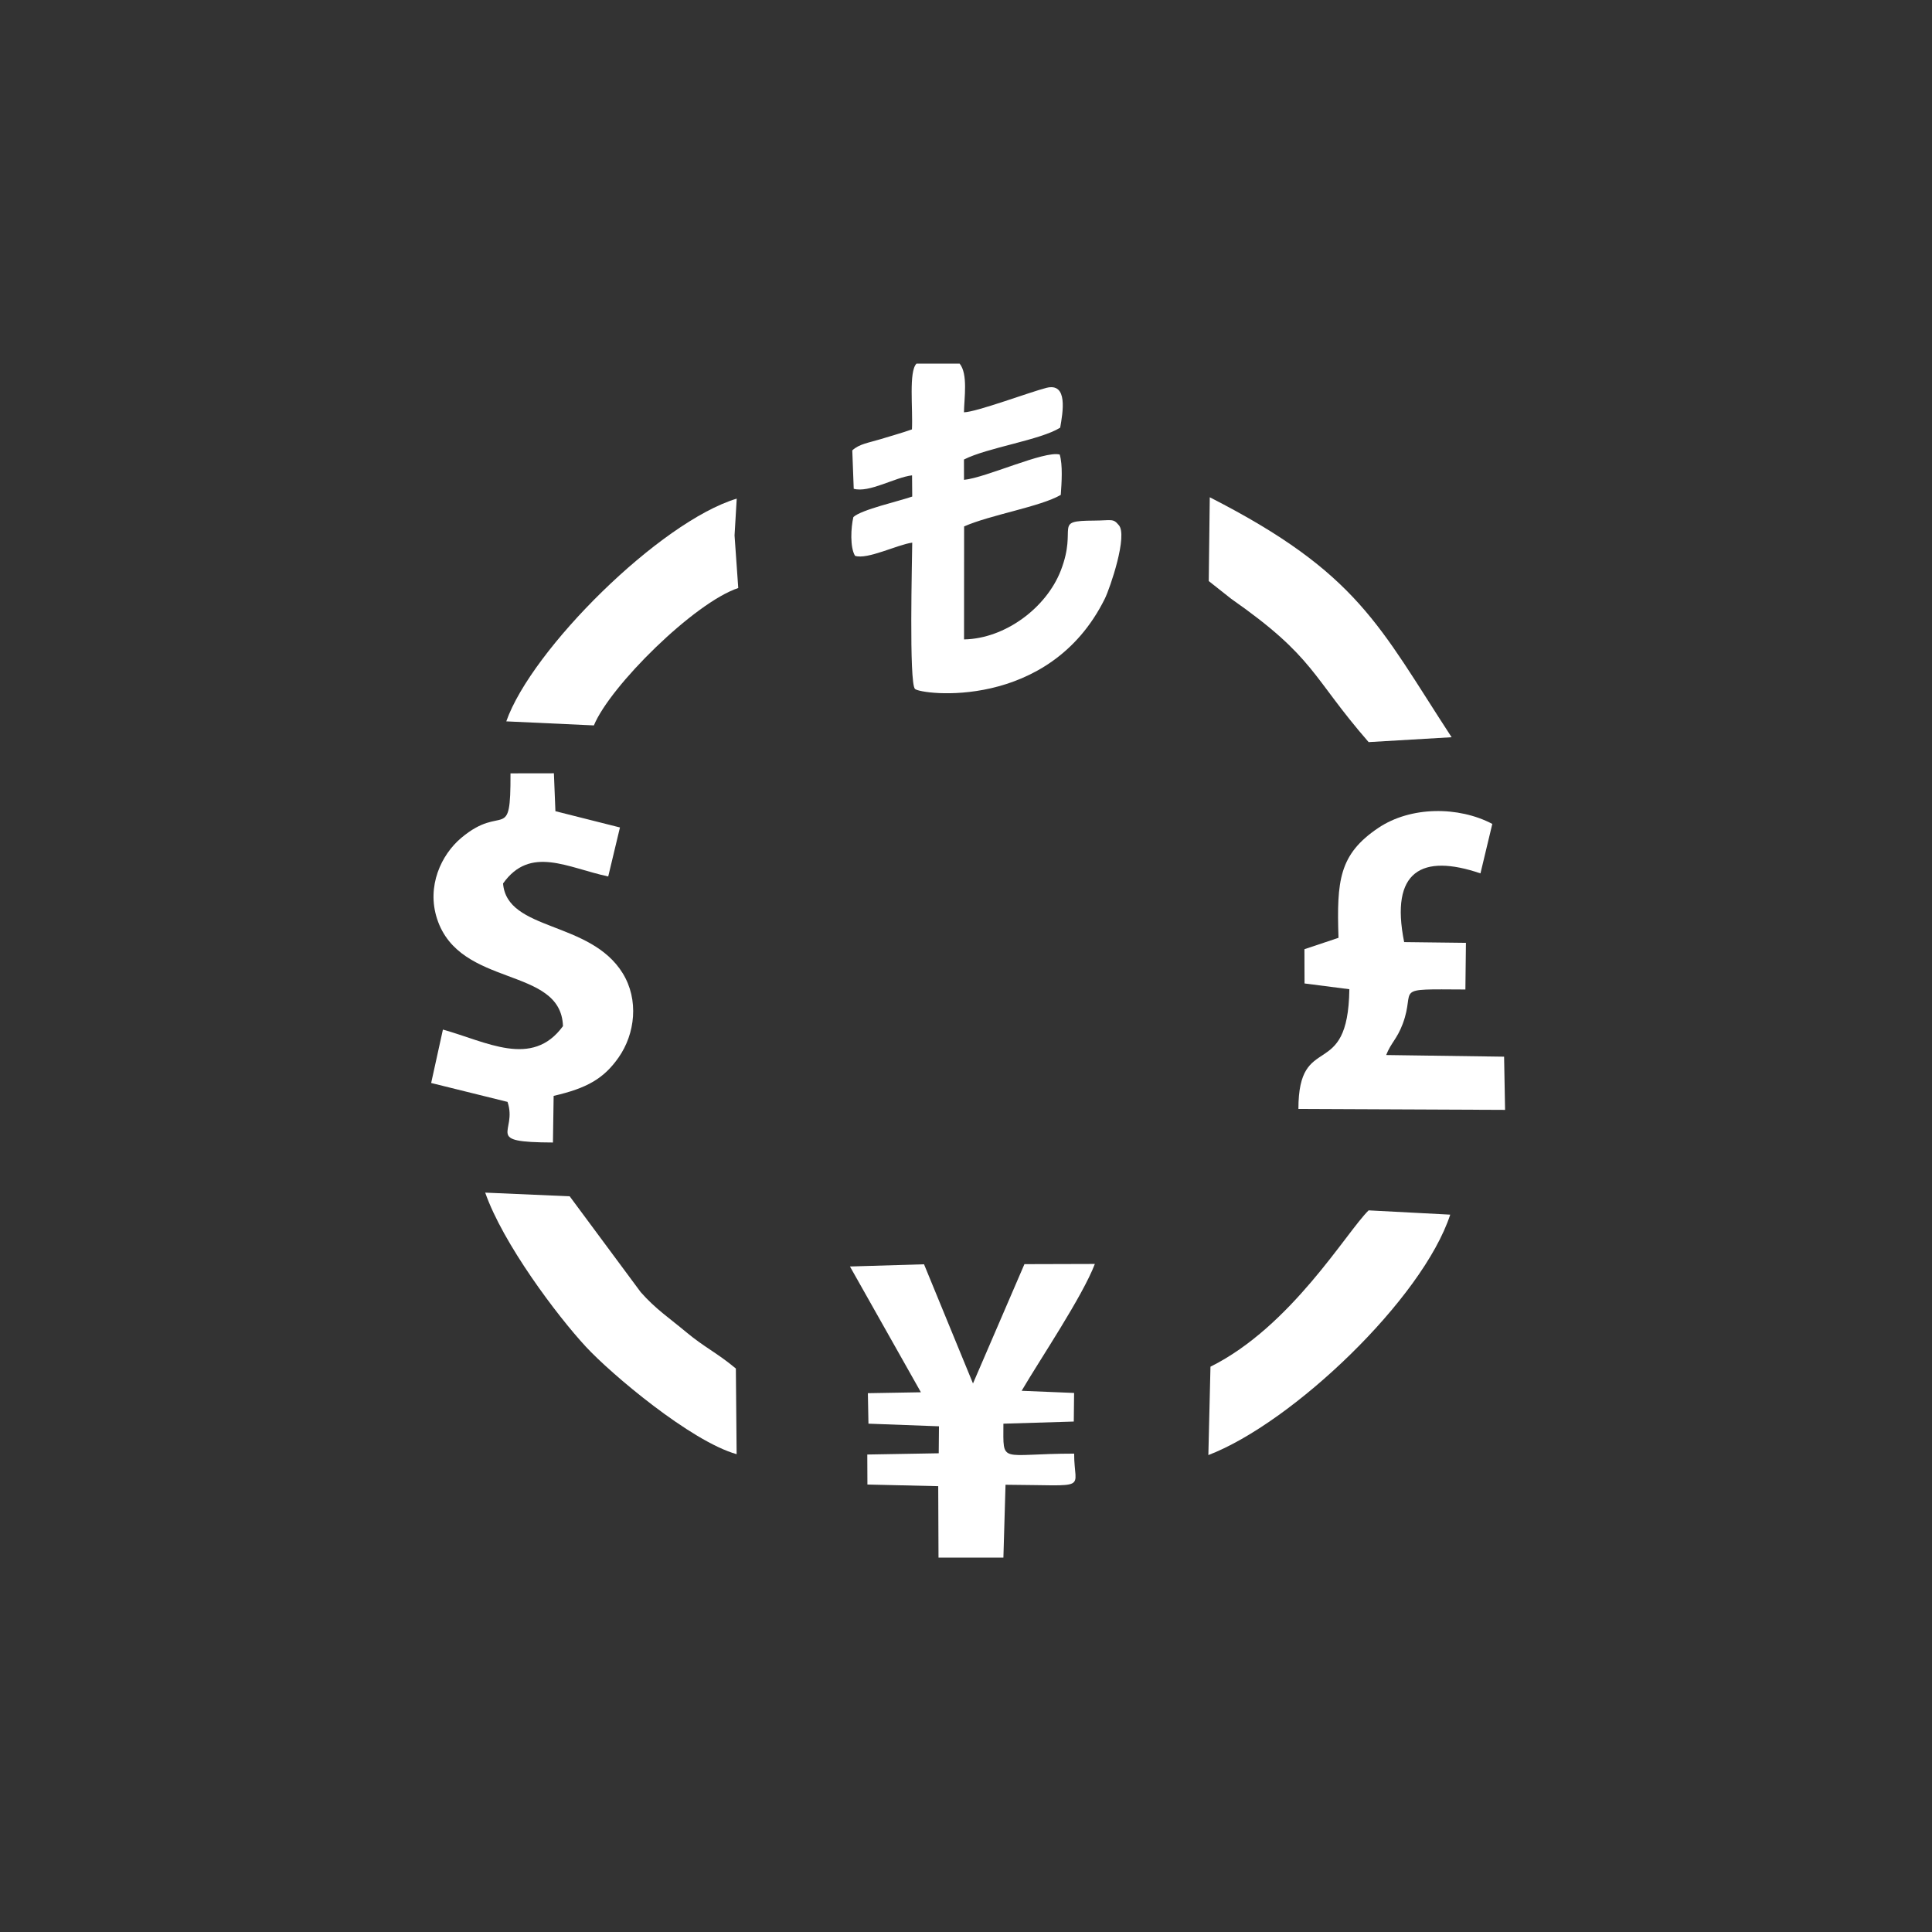 <?xml version="1.0" encoding="UTF-8"?>
<!DOCTYPE svg PUBLIC "-//W3C//DTD SVG 1.1//EN" "http://www.w3.org/Graphics/SVG/1.1/DTD/svg11.dtd">
<!-- Creator: CorelDRAW 2018 (64-Bit) -->
<svg xmlns="http://www.w3.org/2000/svg" xml:space="preserve" width="68.411mm" height="68.411mm" version="1.1" style="shape-rendering:geometricPrecision; text-rendering:geometricPrecision; image-rendering:optimizeQuality; fill-rule:evenodd; clip-rule:evenodd"
viewBox="0 0 6841.06 6841.06"
 xmlns:xlink="http://www.w3.org/1999/xlink">
 <rect x="0" y="0" width="6841.06" height="6841.06" fill="#333333" stroke="none"/>
 <defs>
  <style type="text/css">
   <![CDATA[
    .fil0 {fill:white}
   ]]>
  </style>
 </defs>
 <g id="Layer_x0020_1">
  <path class="fil0" d="M1993.44 3633.47c-109.35,149.95 -270.66,55.04 -425.12,12.21l-41.62 189.09 270.42 66.96c36.75,109.15 -89.37,142.93 160.81,143.79l2.48 -165.1c118.39,-27.2 177.45,-61.3 229.7,-135.58 59.2,-84.17 72.65,-204.81 14.87,-298.6 -115.41,-187.33 -409.7,-147.93 -423.72,-317.93 96.47,-135.71 227.82,-55.65 372.4,-24.8l41.56 -173.51 -228.55 -57.64 -5.33 -134.21 -153.72 0.23c0.95,252.26 -26.22,103.89 -174.3,228.44 -70.67,59.44 -123.58,170.79 -85.62,286.91 80.38,245.93 438.94,165.85 445.74,379.74z"/>
  <path class="fil0" d="M3260.86 4929.94l-187.77 3.22 2.03 107.94 249.69 9.32 -0.87 95.53 -252.95 4.39 0.46 106.29 250.72 5.78 1.01 253 229.77 0 7.52 -258.01c304.97,1.49 242.42,22.68 243.03,-110.22 -265.95,0 -250.57,40.18 -250.54,-106.03l249.22 -7.57 1.11 -101.26 -185.76 -7.64c66.09,-112.65 215.04,-333.34 259.27,-449.14l-249.4 0.71 -182.13 422.52 -173.38 -422.06 -262.26 7.83 251.23 445.4z"/>
  <path class="fil0" d="M4739.52 3320.7l-120.64 40.41 0.37 121.25 158.7 20.4c-4.37,331.66 -180.39,144.47 -180.39,424.05l731.78 3.2 -3.46 -188.37 -417.55 -5.84c17.15,-43.69 38.21,-56.24 58.53,-110.24 48.47,-128.82 -43.32,-123.23 221.98,-121.82l1.9 -165.21 -218.73 -2.63c-50.7,-252.27 62.71,-313.95 270.17,-243.32l41.97 -175.17c-119.08,-62.74 -288.98,-63.27 -404.37,14.65 -138.36,93.43 -146.89,186.2 -140.26,388.64z"/>
  <path class="fil0" d="M1718.07 4223c63.04,180.28 253.52,434.43 356.61,545.8 89.27,96.42 370.91,334.32 533.66,380.35l-2.7 -303.32c-67.14,-56.04 -111.21,-74.92 -176.07,-129.07 -58.52,-48.84 -109.56,-82.8 -161.07,-141.68l-251.26 -339.06 -299.17 -13.02z"/>
  <path class="fil0" d="M4278.71 5152.33c297.28,-113.91 758.57,-552.72 856.44,-851.37l-288.93 -15.16c-78.5,76.66 -273.82,411.24 -560.03,553.54l-7.48 312.99z"/>
  <path class="fil0" d="M4280.08 2057.5l79.61 62.94c298.06,208.45 283.18,273.8 486.53,507.31l293.82 -17.28c-257.15,-393.97 -329.84,-580.91 -856.35,-849.68l-3.61 296.71z"/>
  <path class="fil0" d="M1792.72 2554.28l310.18 14.33c57.43,-139.53 355.03,-434.35 511.2,-486.51l-13.1 -186.21 7.69 -130.28c-272.27,82.19 -726.5,533.77 -815.97,788.67z"/>
  <path class="fil0" d="M3398.01 1287.56l-152.74 0c-27.96,27.69 -12.41,158.88 -16.14,232.86 -38.03,13.38 -71.22,22.31 -110.53,34.45 -40.99,12.66 -75.75,16.7 -100.73,39.9l5.11 135.99c55.04,15.12 146.01,-40.6 206.52,-47.62l0.63 75.11c-45.62,16.16 -180.26,46.23 -208.42,72.61 -8.71,37.07 -12.46,106.92 5.88,137.2 42.93,14.64 149.98,-39.68 202.54,-46.6 -0.4,61.26 -11.72,496.41 9.65,517.94 20.02,20.17 474.64,79.67 672.24,-319.28 18.57,-37.51 83.08,-226.44 48.85,-261.43 -19.81,-23.92 -25.01,-15.65 -87.21,-15.29 -148.77,0.88 -56.36,19.18 -117.37,176.56 -51.41,132.61 -197.63,241.57 -342.69,244.15l0.25 -400.08c92.08,-40.86 269.97,-69.65 342.27,-111.62 3.12,-44.58 7.35,-105.65 -3.75,-142.93 -53.93,-14.65 -261.87,82.47 -338.9,89.57l-0.16 -71.93c82.66,-42.24 271.43,-68.97 340.74,-112.85 9.07,-52.7 29.18,-160.88 -49.06,-140.87 -59.56,15.23 -247.32,85.68 -291.68,86.52 0.71,-50.07 14.84,-135.39 -15.3,-172.36z"/>
 </g>
</svg>
